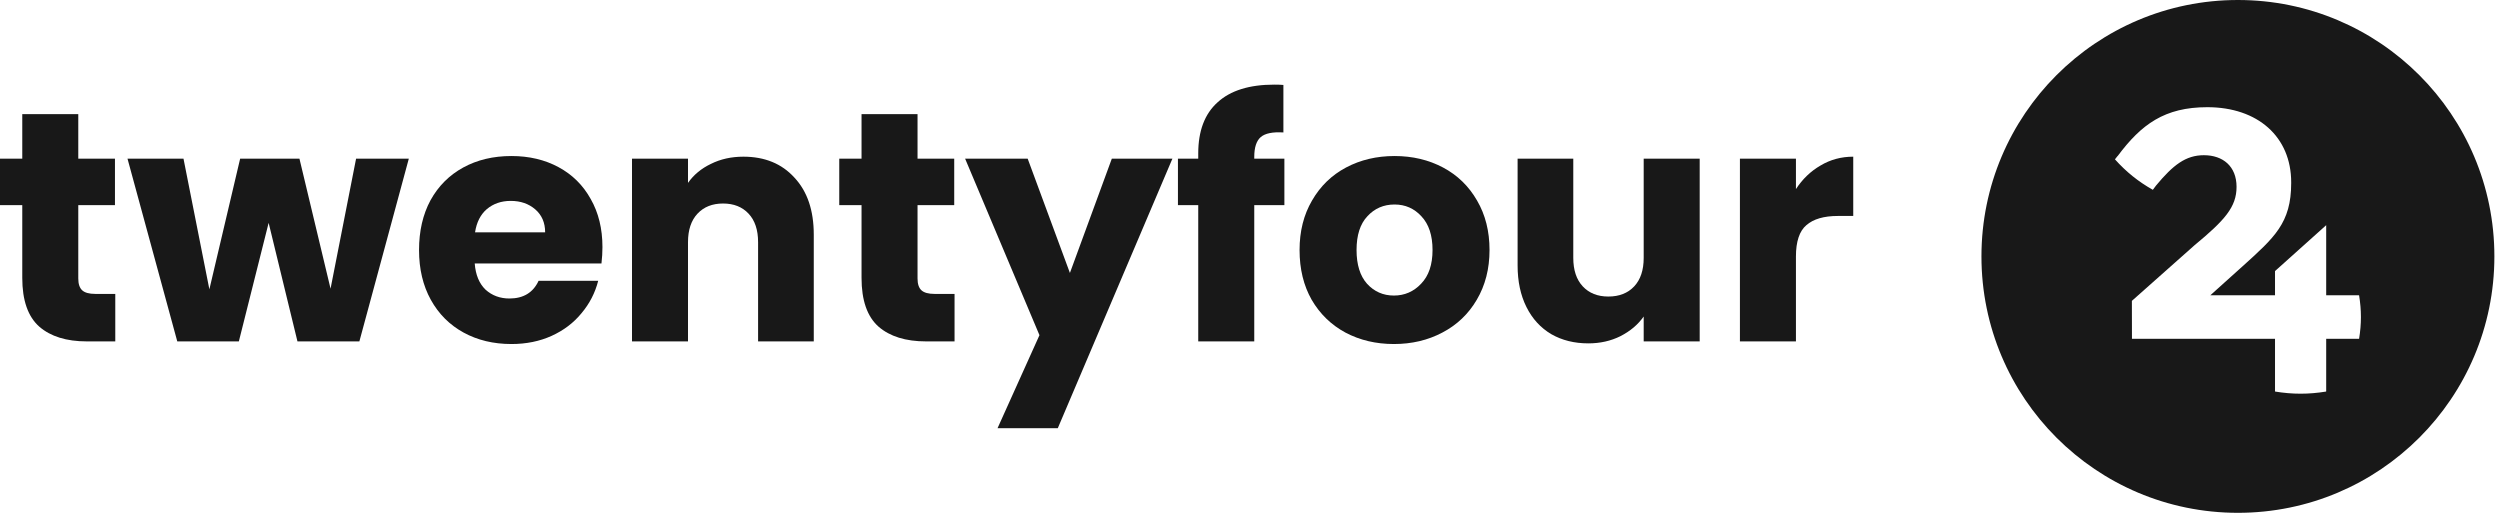 <svg width="195" height="40" viewBox="0 0 195 40" fill="none" xmlns="http://www.w3.org/2000/svg">
<g clip-path="url(#clip0_397_1475)">
<path d="M8.992 22.925V26.629H6.77C5.186 26.629 3.951 26.246 3.066 25.48C2.18 24.696 1.737 23.428 1.737 21.673V16.002H0V12.374H1.737V8.9H6.106V12.374H8.967V16.002H6.106V21.724C6.106 22.15 6.208 22.457 6.412 22.644C6.616 22.831 6.957 22.925 7.434 22.925H8.992Z" fill="#181818"/>
<path d="M31.888 12.374L28.031 26.629H23.202L20.954 17.382L18.63 26.629H13.827L9.944 12.374H14.312L16.331 22.567L18.732 12.374H23.356L25.783 22.516L27.775 12.374H31.888Z" fill="#181818"/>
<path d="M46.991 19.272C46.991 19.681 46.966 20.107 46.915 20.549H37.028C37.096 21.435 37.377 22.116 37.871 22.593C38.382 23.053 39.004 23.283 39.736 23.283C40.826 23.283 41.584 22.823 42.01 21.903H46.659C46.421 22.84 45.987 23.683 45.356 24.432C44.743 25.182 43.968 25.769 43.032 26.195C42.095 26.621 41.048 26.834 39.889 26.834C38.493 26.834 37.25 26.536 36.16 25.94C35.07 25.343 34.218 24.492 33.605 23.385C32.992 22.278 32.685 20.984 32.685 19.502C32.685 18.02 32.983 16.726 33.58 15.619C34.193 14.512 35.044 13.66 36.134 13.064C37.224 12.468 38.476 12.17 39.889 12.17C41.269 12.17 42.495 12.46 43.568 13.039C44.641 13.618 45.476 14.444 46.072 15.517C46.685 16.59 46.991 17.841 46.991 19.272ZM42.521 18.122C42.521 17.373 42.265 16.777 41.754 16.334C41.243 15.891 40.605 15.67 39.838 15.67C39.106 15.67 38.484 15.883 37.974 16.309C37.48 16.734 37.173 17.339 37.054 18.122H42.521Z" fill="#181818"/>
<path d="M57.982 12.221C59.651 12.221 60.979 12.766 61.967 13.856C62.972 14.929 63.474 16.411 63.474 18.301V26.629H59.131V18.889C59.131 17.935 58.884 17.194 58.39 16.666C57.897 16.138 57.232 15.874 56.398 15.874C55.563 15.874 54.899 16.138 54.405 16.666C53.911 17.194 53.664 17.935 53.664 18.889V26.629H49.296V12.374H53.664V14.265C54.107 13.635 54.703 13.141 55.453 12.783C56.202 12.409 57.045 12.221 57.982 12.221Z" fill="#181818"/>
<path d="M74.455 22.925V26.629H72.232C70.648 26.629 69.413 26.246 68.528 25.48C67.642 24.696 67.2 23.428 67.2 21.673V16.002H65.462V12.374H67.2V8.9H71.568V12.374H74.429V16.002H71.568V21.724C71.568 22.15 71.67 22.457 71.874 22.644C72.079 22.831 72.419 22.925 72.896 22.925H74.455Z" fill="#181818"/>
<path d="M91.449 12.374L82.508 33.399H77.808L81.078 26.144L75.278 12.374H80.158L83.453 21.29L86.723 12.374H91.449Z" fill="#181818"/>
<path d="M100.182 16.002H97.832V26.629H93.463V16.002H91.879V12.374H93.463V11.966C93.463 10.212 93.966 8.883 94.971 7.981C95.975 7.061 97.448 6.601 99.39 6.601C99.714 6.601 99.952 6.61 100.105 6.627V10.331C99.271 10.28 98.683 10.399 98.343 10.688C98.002 10.978 97.832 11.497 97.832 12.247V12.374H100.182V16.002Z" fill="#181818"/>
<path d="M108.723 26.834C107.327 26.834 106.067 26.536 104.943 25.94C103.836 25.343 102.958 24.492 102.311 23.385C101.681 22.278 101.366 20.984 101.366 19.502C101.366 18.037 101.69 16.752 102.337 15.645C102.984 14.52 103.87 13.66 104.994 13.064C106.118 12.468 107.378 12.17 108.774 12.17C110.171 12.17 111.431 12.468 112.555 13.064C113.679 13.66 114.565 14.52 115.212 15.645C115.859 16.752 116.183 18.037 116.183 19.502C116.183 20.967 115.851 22.261 115.187 23.385C114.539 24.492 113.645 25.343 112.504 25.94C111.38 26.536 110.12 26.834 108.723 26.834ZM108.723 23.053C109.558 23.053 110.265 22.746 110.844 22.133C111.44 21.52 111.738 20.643 111.738 19.502C111.738 18.361 111.448 17.484 110.869 16.871C110.307 16.258 109.609 15.951 108.774 15.951C107.923 15.951 107.216 16.258 106.654 16.871C106.092 17.467 105.811 18.344 105.811 19.502C105.811 20.643 106.084 21.52 106.629 22.133C107.191 22.746 107.889 23.053 108.723 23.053Z" fill="#181818"/>
<path d="M132.576 12.374V26.629H128.208V24.688C127.765 25.318 127.161 25.829 126.394 26.221C125.645 26.595 124.81 26.783 123.891 26.783C122.801 26.783 121.838 26.544 121.004 26.067C120.169 25.573 119.522 24.867 119.062 23.947C118.603 23.027 118.373 21.946 118.373 20.703V12.374H122.716V20.115C122.716 21.069 122.963 21.81 123.456 22.338C123.95 22.866 124.615 23.13 125.449 23.13C126.301 23.13 126.973 22.866 127.467 22.338C127.961 21.81 128.208 21.069 128.208 20.115V12.374H132.576Z" fill="#181818"/>
<path d="M140.083 14.75C140.594 13.967 141.232 13.354 141.999 12.911C142.765 12.451 143.617 12.221 144.553 12.221V16.845H143.353C142.263 16.845 141.445 17.084 140.9 17.56C140.355 18.02 140.083 18.838 140.083 20.013V26.629H135.714V12.374H140.083V14.75Z" fill="#181818"/>
<path fill-rule="evenodd" clip-rule="evenodd" d="M184.009 26.427H183.995H181.443V30.525H181.437V30.541C180.764 30.652 180.101 30.708 179.446 30.708C178.793 30.708 178.129 30.652 177.458 30.541V30.525H177.451V26.427H166.293L166.287 23.467L171.167 19.134C173.529 17.18 174.451 16.15 174.451 14.575C174.451 12.973 173.392 12.106 171.901 12.106C170.49 12.106 169.504 12.867 168.175 14.468L167.921 14.806C167.355 14.486 166.829 14.132 166.342 13.74C165.857 13.349 165.396 12.91 164.965 12.427L165.179 12.16L165.184 12.164C167.023 9.698 168.839 8.361 172.17 8.361C176.107 8.361 178.713 10.668 178.713 14.223V14.277C178.713 17.401 177.407 18.522 174.911 20.779H174.91L172.404 23.033H177.451V21.144L181.443 17.564V23.033H183.995V23.035H184.009C184.103 23.607 184.152 24.172 184.152 24.732C184.152 25.288 184.103 25.855 184.009 26.427ZM174.558 0C163.509 0 154.553 8.954 154.553 20C154.553 31.046 163.509 40 174.558 40C185.606 40 194.562 31.046 194.562 20C194.562 8.954 185.606 0 174.558 0Z" fill="#181818"/>
</g>
<defs>
<clipPath id="clip0_397_1475">
<rect width="194.562" height="40" fill="white"/>
</clipPath>
</defs>
</svg>

